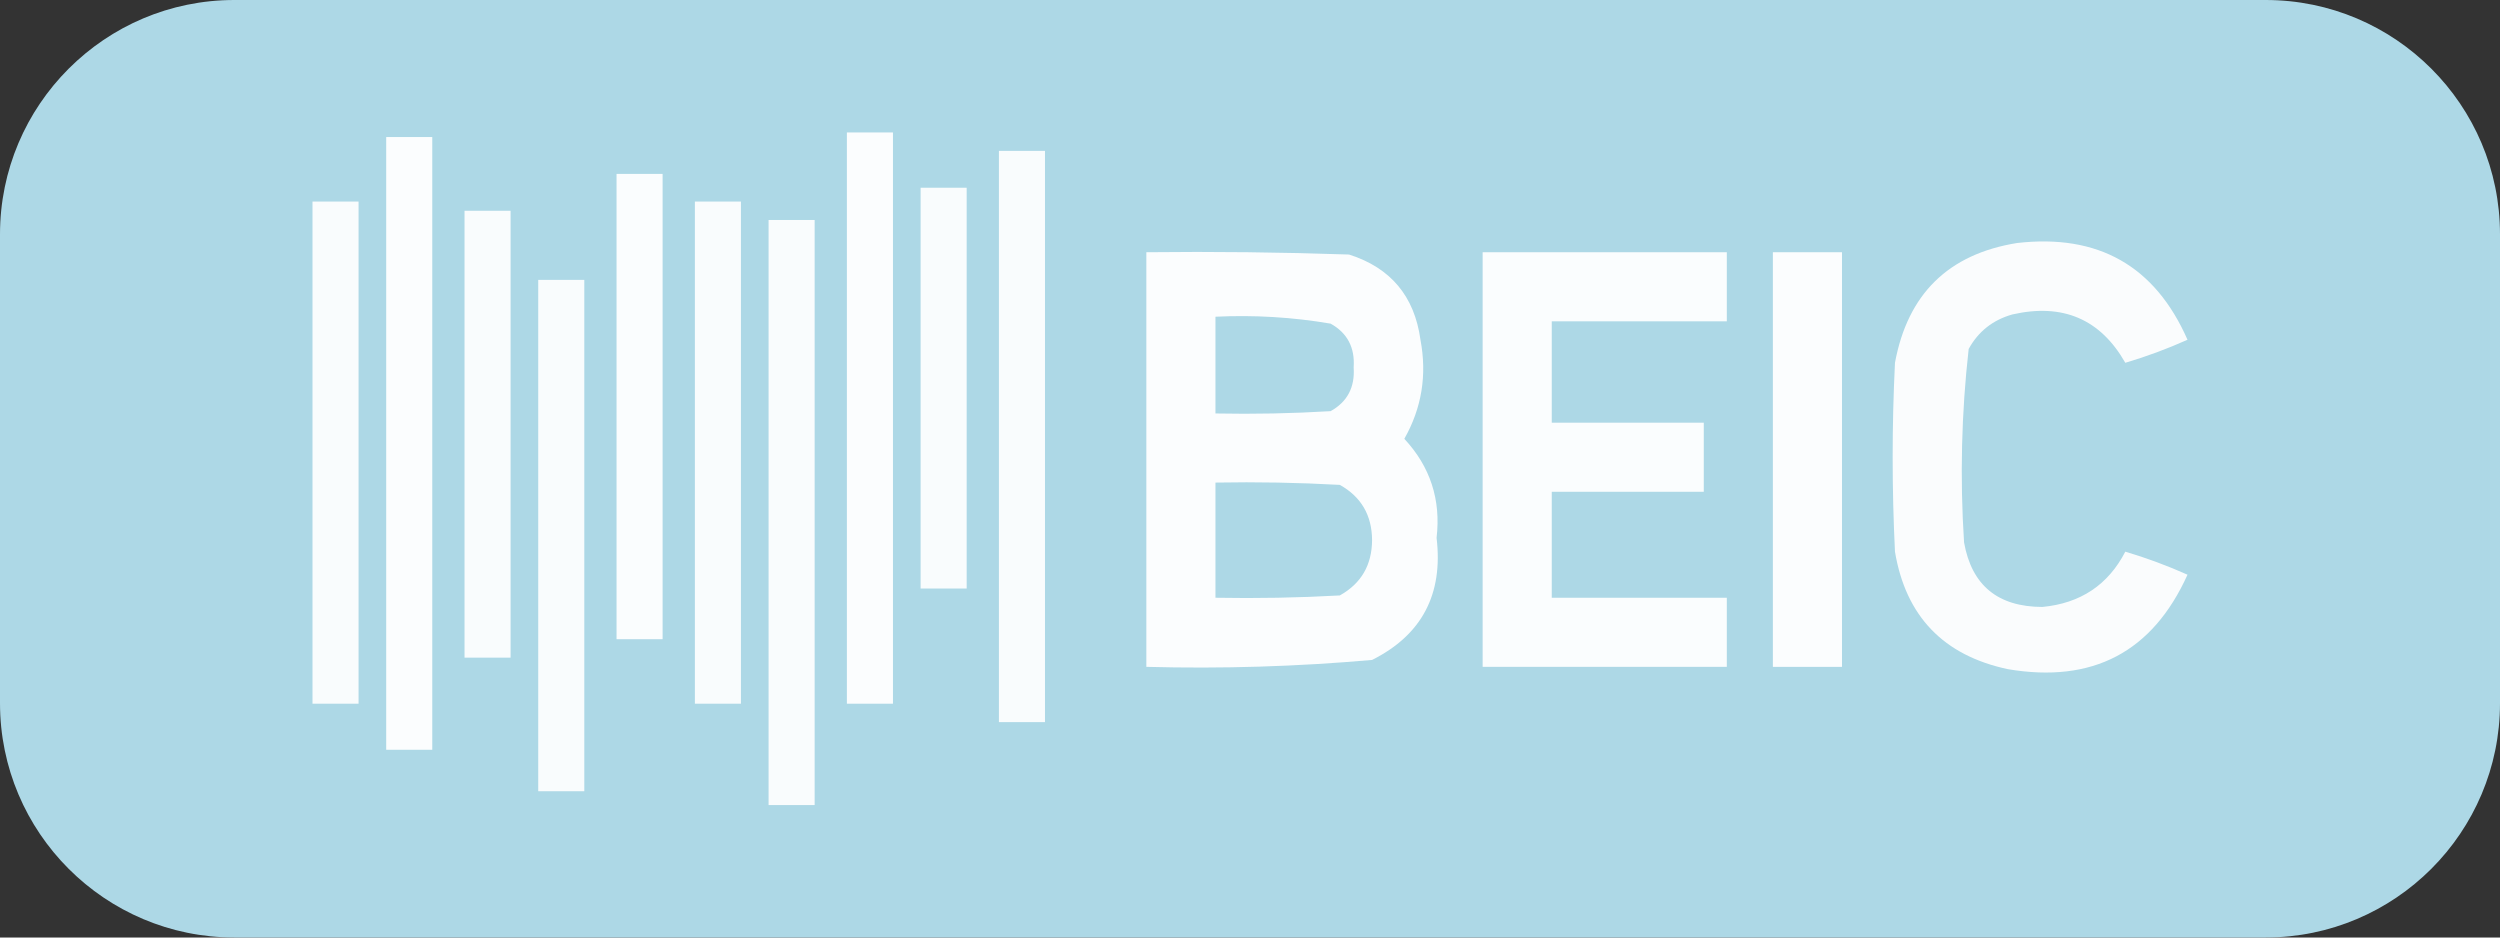 <?xml version="1.0" encoding="UTF-8" standalone="no"?><!DOCTYPE svg PUBLIC "-//W3C//DTD SVG 1.1//EN" "http://www.w3.org/Graphics/SVG/1.1/DTD/svg11.dtd"><svg width="100%" height="100%" viewBox="0 0 160 60" version="1.1" xmlns="http://www.w3.org/2000/svg" xmlns:xlink="http://www.w3.org/1999/xlink" xml:space="preserve" xmlns:serif="http://www.serif.com/" style="fill-rule:evenodd;clip-rule:evenodd;stroke-linejoin:round;stroke-miterlimit:2;"><rect x="0" y="0" width="160" height="60" fill="#333333" stroke="none"/><path d="M160,15l-0,30c-0,8.279 -6.721,15 -15,15l-130,-0c-8.279,-0 -15,-6.721 -15,-15l0,-30c0,-8.279 6.721,-15 15,-15l130,0c8.279,0 15,6.721 15,15Z" style="fill:#add8e6;"/><rect x="54.201" y="8.477" width="2.948" height="36.56" style="fill:#fff;fill-opacity:0.95;"/><rect x="24.717" y="8.771" width="2.948" height="39.214" style="fill:#fff;fill-opacity:0.95;"/><rect x="63.931" y="9.656" width="2.948" height="36.56" style="fill:#fff;fill-opacity:0.92;"/><rect x="39.459" y="11.13" width="2.948" height="29.779" style="fill:#fff;fill-opacity:0.94;"/><rect x="58.919" y="12.015" width="2.948" height="25.651" style="fill:#fff;fill-opacity:0.92;"/><rect x="20" y="12.899" width="2.948" height="32.138" style="fill:#fff;fill-opacity:0.92;"/><rect x="44.472" y="12.899" width="2.948" height="32.138" style="fill:#fff;fill-opacity:0.92;"/><rect x="29.73" y="13.489" width="2.948" height="28.6" style="fill:#fff;fill-opacity:0.92;"/><rect x="49.189" y="14.079" width="2.948" height="37.445" style="fill:#fff;fill-opacity:0.92;"/><path d="M129.091,15.553c5.196,-0.598 8.832,1.465 10.909,6.191c-1.29,0.578 -2.617,1.07 -3.98,1.475c-1.593,-2.796 -4.001,-3.828 -7.224,-3.096c-1.252,0.353 -2.186,1.09 -2.801,2.211c-0.464,4.114 -0.563,8.242 -0.295,12.383c0.488,2.744 2.159,4.12 5.013,4.128c2.439,-0.233 4.208,-1.412 5.307,-3.538c1.363,0.405 2.69,0.897 3.98,1.474c-2.237,4.952 -6.07,6.967 -11.499,6.045c-4.123,-0.88 -6.531,-3.386 -7.223,-7.519c-0.197,-4.029 -0.197,-8.059 -0,-12.088c0.814,-4.402 3.418,-6.957 7.813,-7.666Z" style="fill:#fff;fill-opacity:0.93;"/><path d="M73.366,16.143c4.325,-0.05 8.65,-0 12.973,0.147c2.662,0.848 4.186,2.666 4.57,5.454c0.427,2.258 0.083,4.371 -1.032,6.34c1.66,1.784 2.348,3.897 2.064,6.339c0.431,3.611 -0.944,6.215 -4.128,7.813c-4.799,0.424 -9.614,0.572 -14.447,0.442l0,-26.535Zm4.423,4.127c2.481,-0.119 4.939,0.028 7.371,0.443c1.071,0.597 1.562,1.531 1.474,2.801c0.088,1.269 -0.403,2.203 -1.474,2.8c-2.455,0.148 -4.912,0.197 -7.371,0.148l-0,-6.192Zm-0,10.615c2.655,-0.049 5.309,-0 7.96,0.147c1.366,0.763 2.054,1.942 2.064,3.538c-0.01,1.596 -0.698,2.775 -2.064,3.538c-2.651,0.148 -5.305,0.196 -7.96,0.148l-0,-7.371Z" style="fill:#fff;fill-opacity:0.95;"/><path d="M94.889,16.143l15.627,-0l-0,4.422l-11.204,0l0,6.487l9.73,-0l-0,4.422l-9.73,0l0,6.782l11.204,-0l-0,4.422l-15.627,0l0,-26.535Z" style="fill:#fff;fill-opacity:0.94;"/><rect x="113.464" y="16.143" width="4.423" height="26.536" style="fill:#fff;fill-opacity:0.95;"/><rect x="34.447" y="17.912" width="2.948" height="32.727" style="fill:#fff;fill-opacity:0.92;"/></svg>